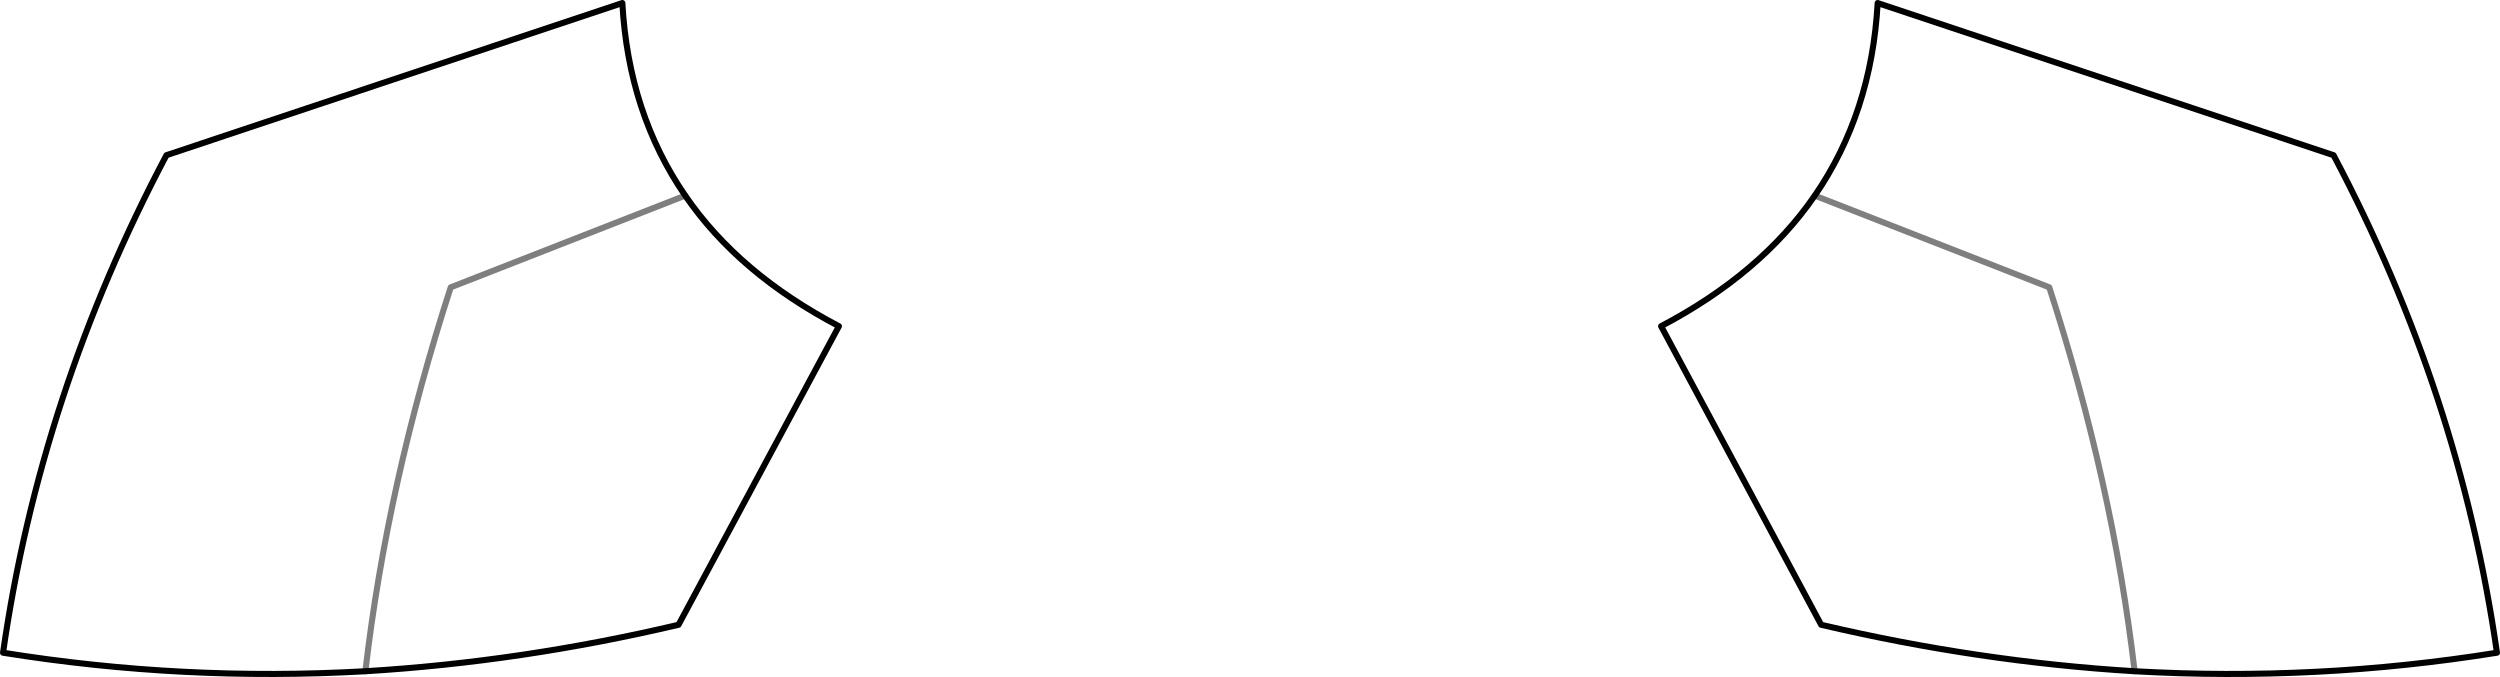 <?xml version="1.0" encoding="UTF-8" standalone="no"?>
<svg xmlns:xlink="http://www.w3.org/1999/xlink" height="111.45px" width="411.55px" xmlns="http://www.w3.org/2000/svg">
  <g transform="matrix(1.0, 0.0, 0.0, 1.0, -194.15, -147.4)">
    <path d="M492.9 179.6 L531.5 194.7 Q541.95 226.95 545.55 257.9 M254.3 257.9 Q257.9 226.95 268.35 194.7 L306.95 179.6" fill="none" stroke="#000000" stroke-linecap="round" stroke-linejoin="round" stroke-opacity="0.502" stroke-width="1.0"/>
    <path d="M545.55 257.9 Q575.6 259.6 605.2 254.85 599.1 212.25 578.3 172.95 L503.25 147.9 Q502.25 166.0 492.9 179.6 484.05 192.45 467.6 201.1 L493.95 250.25 Q519.9 256.35 545.55 257.9 M306.95 179.6 Q297.6 166.0 296.6 147.9 L221.55 172.95 Q200.75 212.25 194.65 254.85 224.25 259.6 254.3 257.9 279.95 256.35 305.85 250.25 L332.25 201.1 Q315.75 192.45 306.95 179.6" fill="none" stroke="#000000" stroke-linecap="round" stroke-linejoin="round" stroke-width="1.0"/>
  </g>
</svg>
